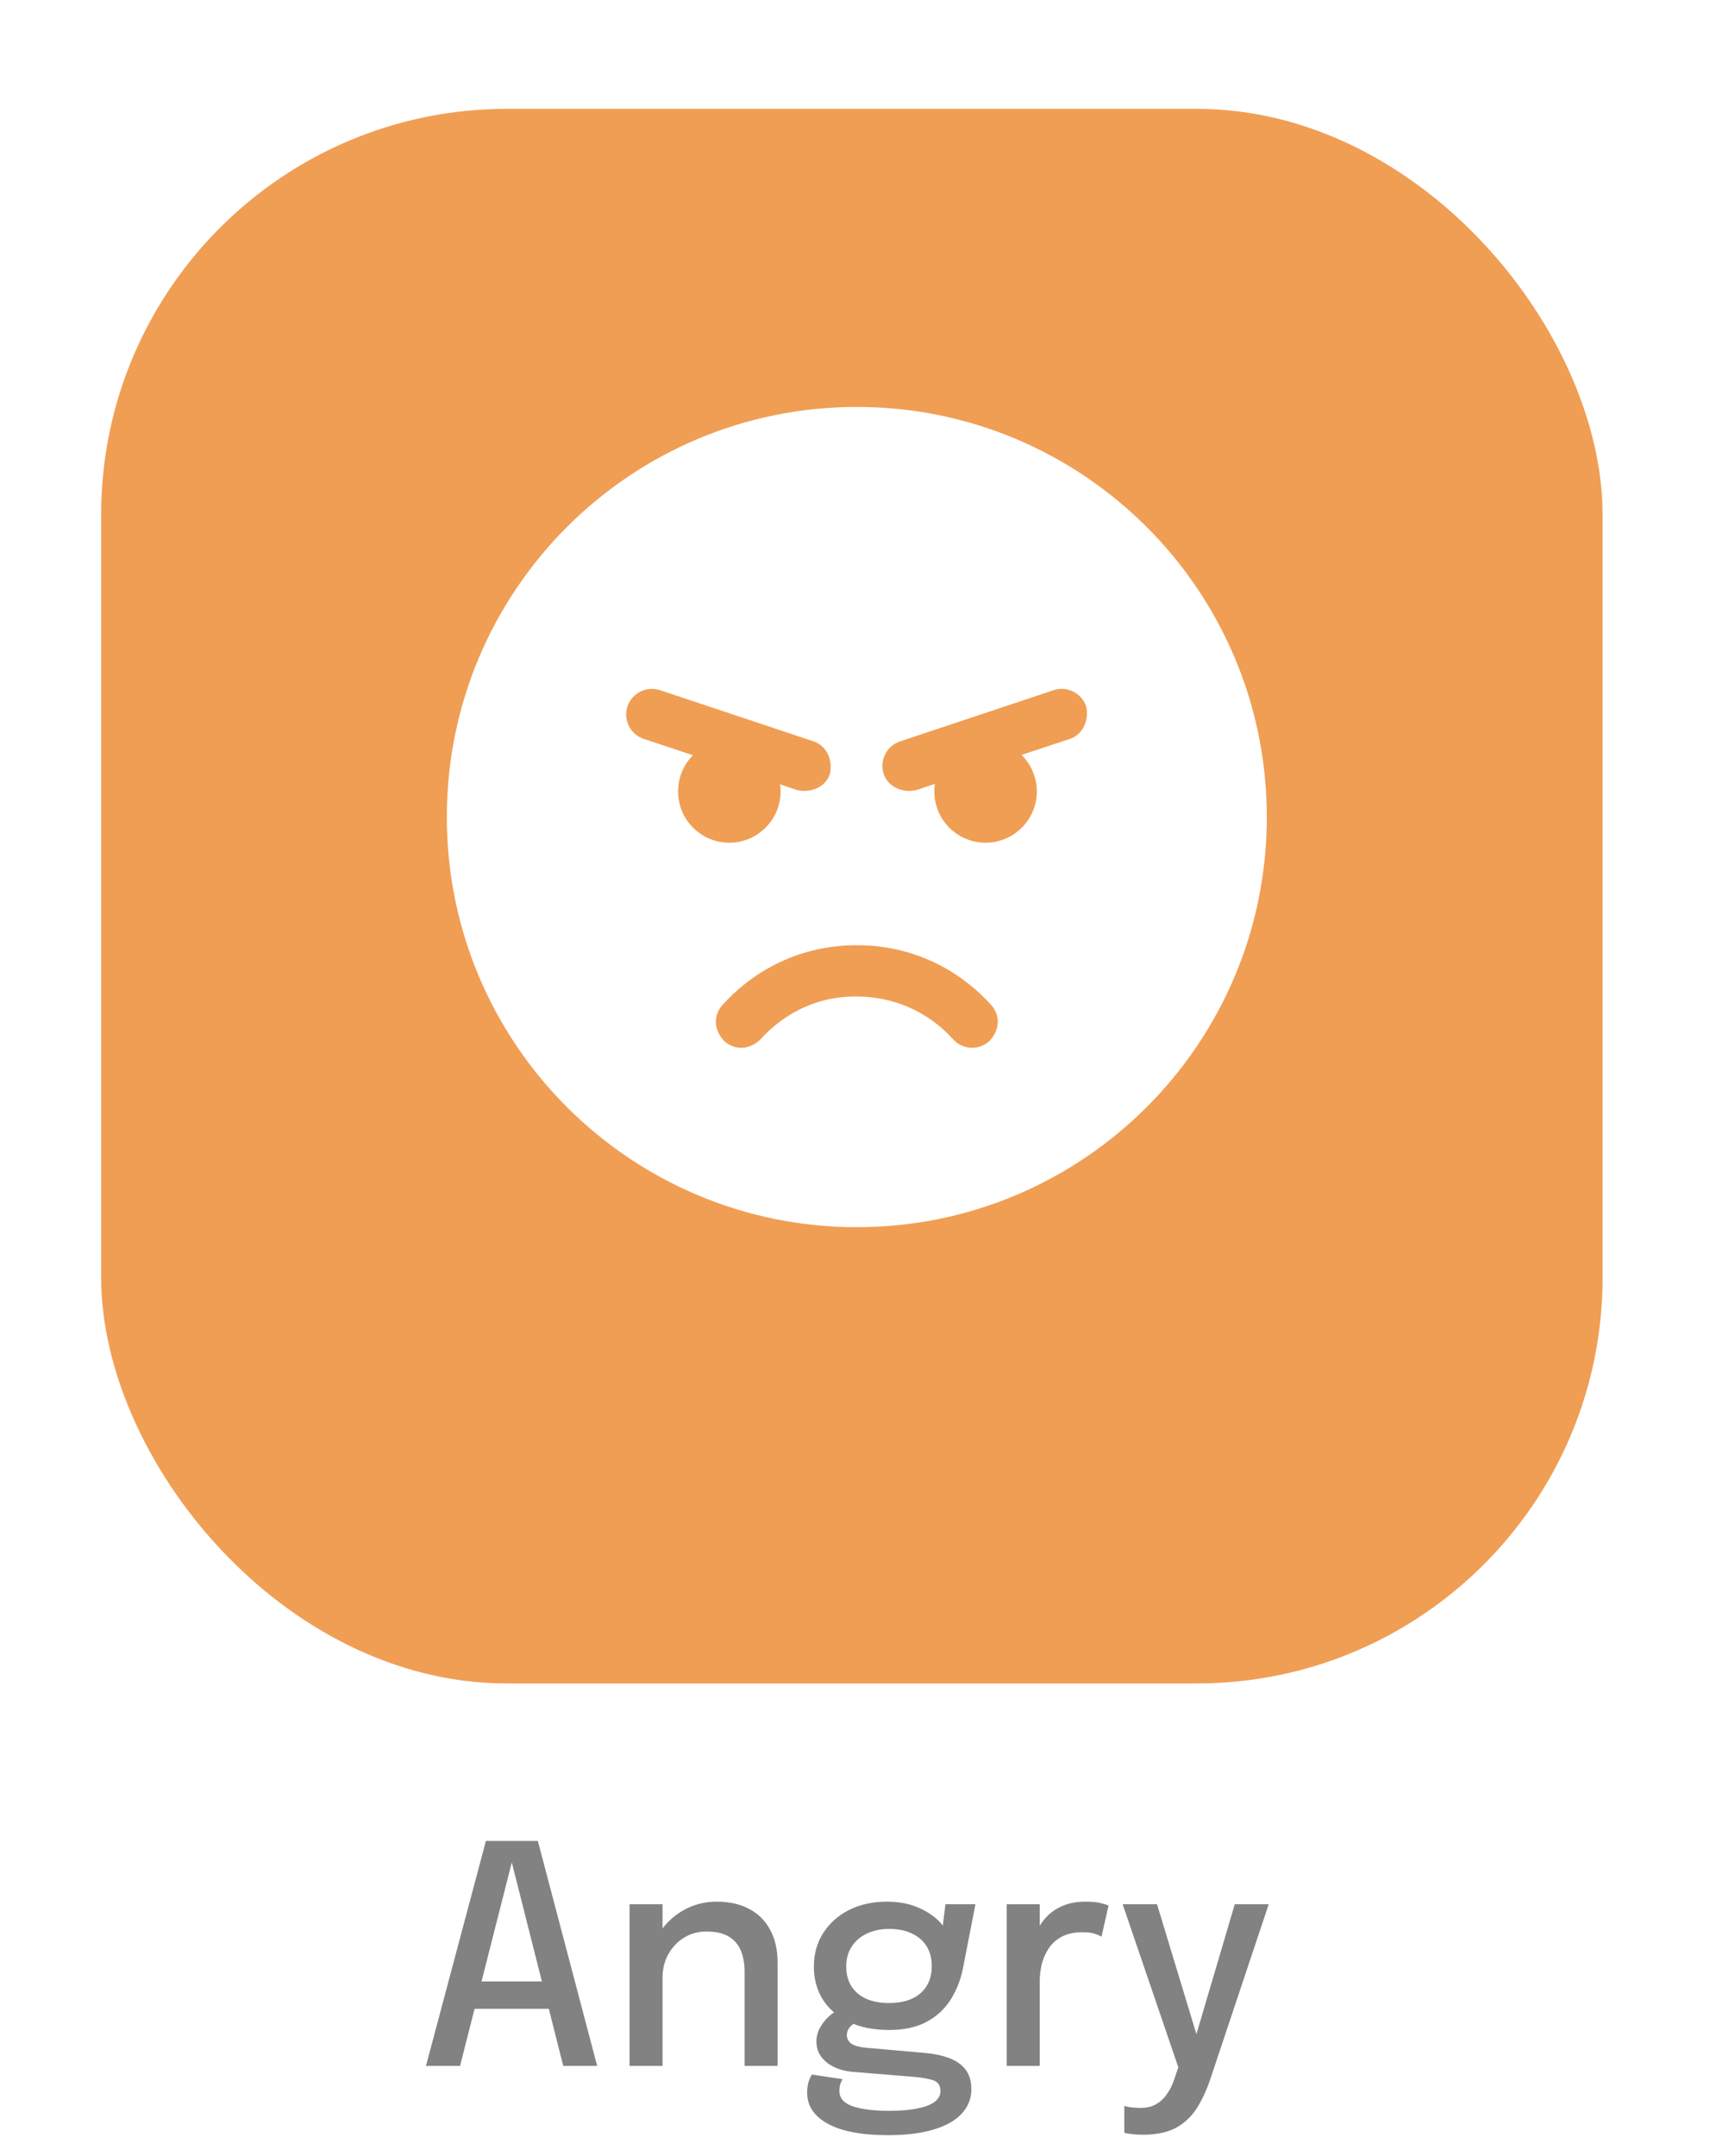 <svg width="73" height="92" viewBox="0 0 73 92" fill="none" xmlns="http://www.w3.org/2000/svg">
<g filter="url(#filter0_d_101_140)">
<rect x="4.318" y="0.785" width="64.097" height="67.198" rx="17.324" fill="#F09E54"/>
</g>
<path d="M18.185 88.164L20.744 78.563H22.96L25.493 88.164H24.045L21.842 79.453H21.855L19.64 88.164H18.185ZM19.666 85.728V84.559H24.032V85.728H19.666ZM31.786 88.164V84.981C31.786 84.795 31.786 84.637 31.786 84.507C31.786 84.377 31.786 84.256 31.786 84.143C31.786 83.805 31.734 83.509 31.63 83.253C31.526 82.993 31.355 82.792 31.117 82.649C30.879 82.502 30.56 82.428 30.162 82.428C29.811 82.428 29.493 82.515 29.207 82.688C28.925 82.861 28.7 83.097 28.531 83.396C28.367 83.691 28.284 84.026 28.284 84.403L27.68 84.104C27.68 83.545 27.812 83.045 28.076 82.603C28.341 82.157 28.694 81.804 29.136 81.544C29.582 81.285 30.069 81.155 30.597 81.155C31.143 81.155 31.608 81.261 31.994 81.473C32.384 81.681 32.68 81.98 32.884 82.37C33.092 82.755 33.196 83.216 33.196 83.753C33.196 83.953 33.196 84.173 33.196 84.416C33.196 84.659 33.196 84.892 33.196 85.118V88.164H31.786ZM26.875 88.164V81.265H28.284V88.164H26.875ZM39.498 87.612C39.888 87.647 40.23 87.721 40.525 87.833C40.819 87.941 41.048 88.102 41.213 88.314C41.382 88.53 41.467 88.814 41.467 89.165C41.467 89.559 41.332 89.901 41.064 90.191C40.8 90.486 40.403 90.713 39.875 90.874C39.346 91.038 38.69 91.12 37.906 91.12C36.785 91.12 35.929 90.958 35.34 90.633C34.751 90.308 34.457 89.867 34.457 89.308C34.457 89.139 34.476 88.99 34.515 88.86C34.554 88.73 34.602 88.621 34.658 88.535L35.97 88.73C35.94 88.773 35.91 88.836 35.88 88.918C35.849 89.005 35.834 89.109 35.834 89.23C35.834 89.537 36.022 89.756 36.399 89.886C36.776 90.016 37.298 90.081 37.965 90.081C38.454 90.081 38.859 90.046 39.18 89.977C39.505 89.912 39.747 89.817 39.907 89.691C40.068 89.566 40.148 89.418 40.148 89.249C40.148 88.994 40.037 88.834 39.816 88.769C39.596 88.704 39.329 88.658 39.017 88.632L36.399 88.418C35.944 88.379 35.572 88.242 35.282 88.008C34.996 87.775 34.853 87.48 34.853 87.125C34.853 86.904 34.909 86.698 35.022 86.508C35.135 86.317 35.264 86.157 35.412 86.027C35.563 85.897 35.693 85.817 35.801 85.787L36.724 86.228C36.624 86.242 36.503 86.309 36.36 86.43C36.222 86.547 36.152 86.685 36.152 86.846C36.152 86.993 36.213 87.114 36.334 87.209C36.46 87.305 36.702 87.368 37.062 87.398L39.498 87.612ZM40.362 81.265H41.642L41.116 83.961C41.02 84.464 40.845 84.918 40.59 85.325C40.338 85.728 39.996 86.047 39.563 86.28C39.134 86.514 38.599 86.631 37.958 86.631C37.291 86.631 36.718 86.516 36.237 86.287C35.756 86.057 35.386 85.739 35.126 85.332C34.87 84.921 34.743 84.453 34.743 83.929C34.743 83.396 34.875 82.92 35.139 82.499C35.407 82.079 35.776 81.75 36.243 81.512C36.715 81.274 37.255 81.155 37.861 81.155C38.372 81.155 38.825 81.241 39.219 81.415C39.617 81.588 39.933 81.809 40.167 82.077C40.401 82.346 40.529 82.625 40.55 82.915L40.148 82.961L40.362 81.265ZM37.952 85.481C38.329 85.481 38.654 85.421 38.926 85.299C39.199 85.174 39.409 84.994 39.556 84.76C39.704 84.522 39.777 84.236 39.777 83.903C39.777 83.574 39.704 83.292 39.556 83.058C39.409 82.82 39.199 82.638 38.926 82.513C38.654 82.382 38.331 82.318 37.958 82.318C37.599 82.318 37.281 82.385 37.003 82.519C36.73 82.649 36.516 82.833 36.36 83.071C36.204 83.309 36.126 83.593 36.126 83.922C36.126 84.251 36.2 84.533 36.347 84.767C36.495 84.996 36.705 85.174 36.977 85.299C37.25 85.421 37.575 85.481 37.952 85.481ZM42.976 88.164V81.265H44.386V83.467L44.009 83.299C44.04 83.017 44.111 82.749 44.224 82.493C44.336 82.237 44.486 82.01 44.672 81.811C44.863 81.607 45.096 81.447 45.374 81.33C45.651 81.213 45.971 81.155 46.335 81.155C46.612 81.155 46.835 81.176 47.004 81.22C47.178 81.263 47.284 81.298 47.323 81.324L47.024 82.649C46.98 82.619 46.892 82.58 46.757 82.532C46.627 82.484 46.446 82.46 46.212 82.46C45.856 82.46 45.562 82.523 45.328 82.649C45.094 82.775 44.908 82.941 44.77 83.149C44.631 83.357 44.531 83.584 44.471 83.831C44.414 84.074 44.386 84.319 44.386 84.565V88.164H42.976ZM48.789 91.101C48.603 91.101 48.432 91.09 48.276 91.068C48.124 91.051 48.031 91.034 47.997 91.016V89.867C48.053 89.892 48.146 89.914 48.276 89.931C48.41 89.949 48.549 89.957 48.692 89.957C48.947 89.957 49.166 89.906 49.348 89.802C49.534 89.698 49.69 89.552 49.816 89.366C49.946 89.184 50.05 88.977 50.127 88.743L50.303 88.223L47.925 81.265H49.393L51.167 87.112H50.985L52.713 81.265H54.162L51.687 88.671C51.535 89.135 51.349 89.548 51.128 89.912C50.907 90.28 50.612 90.57 50.244 90.782C49.876 90.995 49.391 91.101 48.789 91.101Z" fill="#828282"/>
<g clip-path="url(#clip0_101_140)">
<path d="M54.08 34.869C54.08 44.536 46.245 52.371 36.578 52.371C26.91 52.371 19.075 44.536 19.075 34.869C19.075 25.201 26.91 17.366 36.578 17.366C46.245 17.366 54.08 25.201 54.08 34.869ZM42.314 42.889C41.213 41.665 39.292 40.338 36.578 40.338C33.863 40.338 31.942 41.665 30.841 42.889C30.438 43.34 30.472 43.969 30.924 44.434C31.375 44.837 32.004 44.803 32.469 44.352C33.269 43.463 34.629 42.526 36.516 42.526C38.526 42.526 39.887 43.463 40.687 44.352C41.09 44.803 41.781 44.837 42.232 44.434C42.683 43.969 42.717 43.34 42.314 42.889ZM31.136 35.963C32.339 35.963 33.323 34.985 33.323 33.775C33.323 33.672 33.316 33.57 33.303 33.474L34.041 33.72C34.615 33.85 35.238 33.597 35.429 33.03C35.559 32.455 35.306 31.833 34.739 31.642L28.175 29.454C27.601 29.263 26.979 29.577 26.787 30.145C26.596 30.719 26.91 31.341 27.478 31.532L29.584 32.23C29.187 32.626 28.948 33.173 28.948 33.775C28.948 34.985 29.925 35.963 31.136 35.963ZM43.613 32.216L45.678 31.532C46.245 31.341 46.498 30.719 46.368 30.145C46.177 29.577 45.555 29.263 44.98 29.454L38.417 31.642C37.849 31.833 37.535 32.455 37.726 33.03C37.918 33.597 38.54 33.85 39.114 33.72L39.907 33.454C39.894 33.556 39.887 33.666 39.887 33.775C39.887 34.985 40.864 35.963 42.075 35.963C43.278 35.963 44.262 34.985 44.262 33.775C44.262 33.166 44.009 32.613 43.613 32.216Z" fill="white"/>
</g>
<defs>
<filter id="filter0_d_101_140" x="0.459" y="0.785" width="71.817" height="74.918" filterUnits="userSpaceOnUse" color-interpolation-filters="sRGB">
<feFlood flood-opacity="0" result="BackgroundImageFix"/>
<feColorMatrix in="SourceAlpha" type="matrix" values="0 0 0 0 0 0 0 0 0 0 0 0 0 0 0 0 0 0 127 0" result="hardAlpha"/>
<feOffset dy="3.86"/>
<feGaussianBlur stdDeviation="1.93"/>
<feComposite in2="hardAlpha" operator="out"/>
<feColorMatrix type="matrix" values="0 0 0 0 0.941 0 0 0 0 0.62 0 0 0 0 0.329 0 0 0 0.15 0"/>
<feBlend mode="normal" in2="BackgroundImageFix" result="effect1_dropShadow_101_140"/>
<feBlend mode="normal" in="SourceGraphic" in2="effect1_dropShadow_101_140" result="shape"/>
</filter>
<clipPath id="clip0_101_140">
<rect width="35.005" height="35.005" fill="white" transform="translate(19.075 17.366)"/>
</clipPath>
</defs>
</svg>
